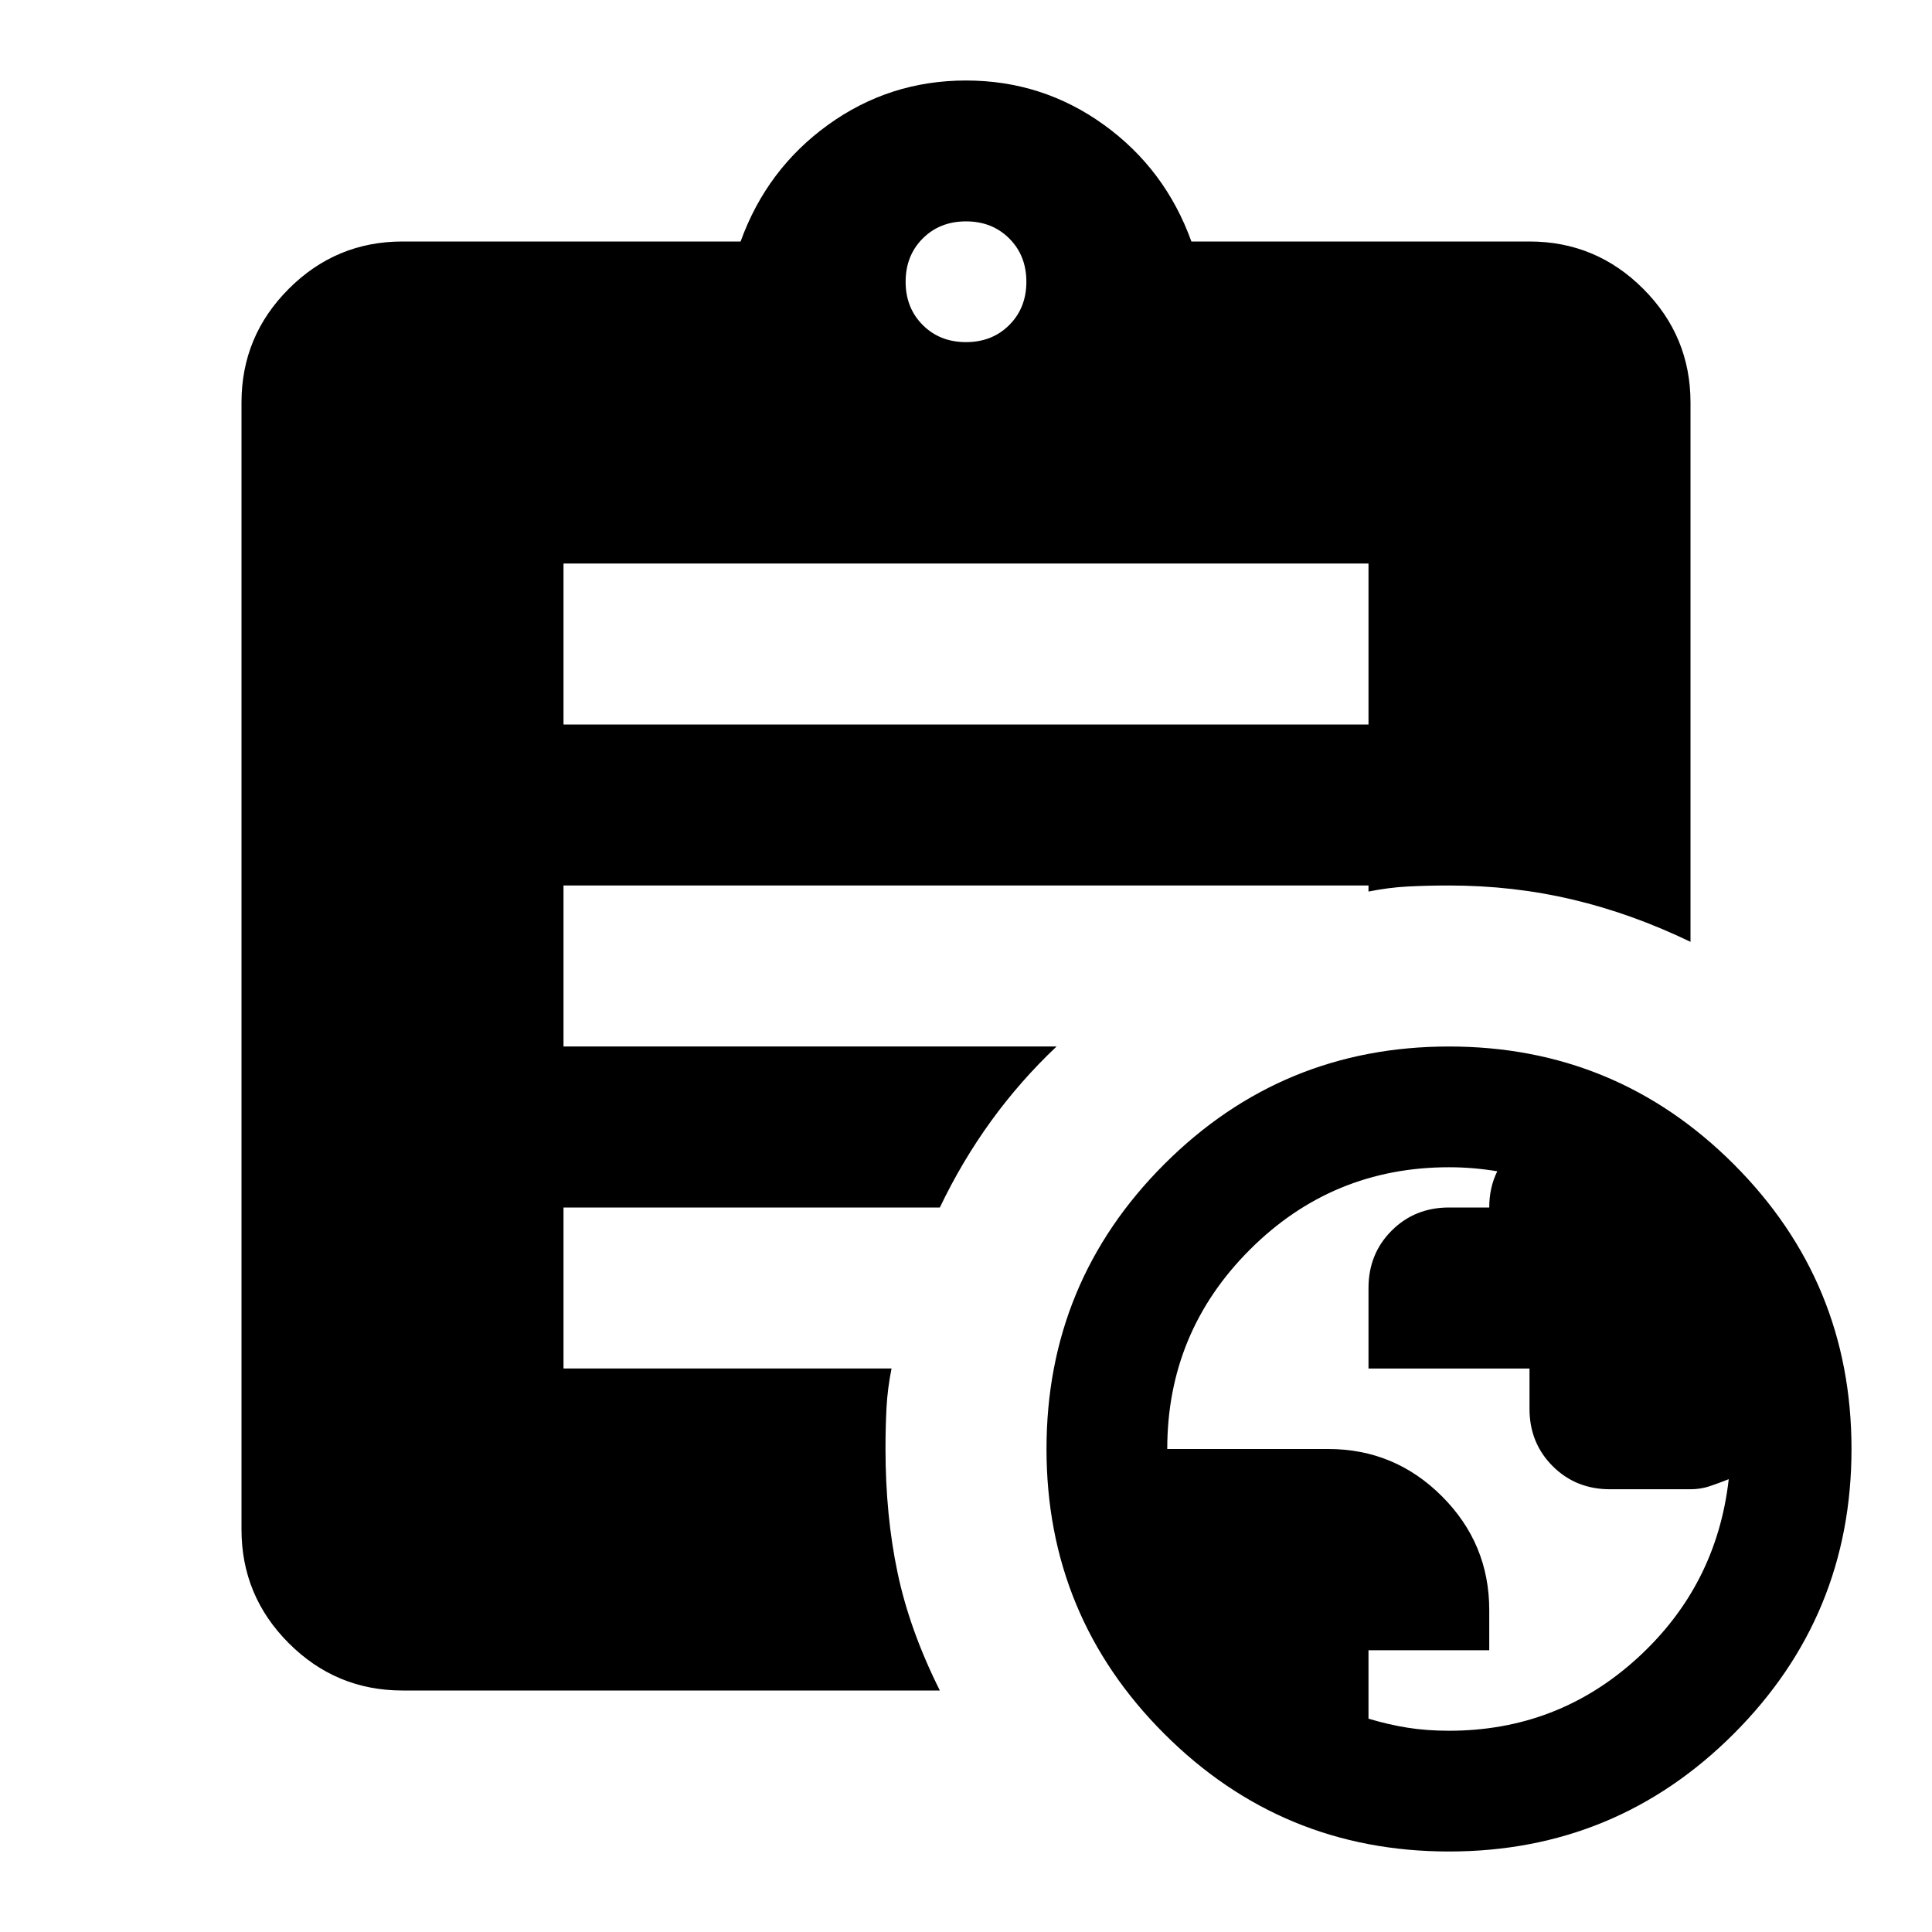 <svg xmlns="http://www.w3.org/2000/svg" height="24" viewBox="0 -960 960 960" width="24"><path d="M720-100q54 0 93.5-36t45.5-89q-5 2-9.5 3.5T840-220h-40q-17 0-28.5-11.5T760-260v-20h-80v-40q0-17 11.5-28.5T720-360h20q0-5 1-9.5t3-8.5q-6-1-12-1.5t-12-.5q-58 0-99 41t-41 99h80q33 0 56.5 23.5T740-160v20h-60v34q10 3 19.5 4.5T720-100ZM480-790q13 0 21.5-8.5T510-820q0-13-8.5-21.5T480-850q-13 0-21.5 8.5T450-820q0 13 8.5 21.5T480-790ZM720-40q-83 0-141.5-58.5T520-240q0-83 58.5-141.5T720-440q83 0 141.5 58.5T920-240q0 83-58.5 141.5T720-40ZM280-600h400v-80H280v80Zm187 480H200q-33 0-56.5-23.5T120-200v-560q0-33 23.5-56.5T200-840h168q13-36 43.5-58t68.5-22q38 0 68.5 22t43.5 58h168q33 0 56.5 23.5T840-760v268q-29-14-58.5-21t-61.5-7q-11 0-20.5.5T680-517v-3H280v80h245q-18 17-32.5 37T467-360H280v80h163q-2 10-2.5 19.5T440-240q0 33 6 61.5t21 58.5Z"/></svg>